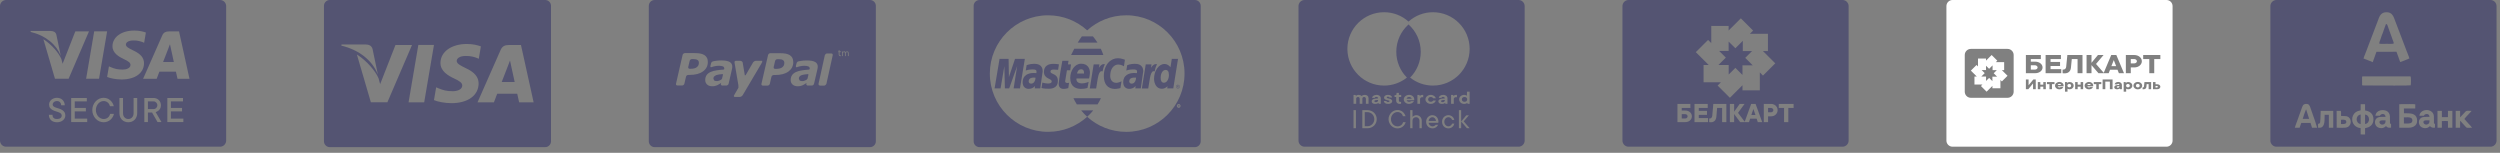 <svg width="409" height="25" viewBox="0 0 409 25" fill="none" xmlns="http://www.w3.org/2000/svg">
<rect x="0" y="0" width="409" height="25" fill="#808080" stroke="none"/>
<path fill-rule="evenodd" clip-rule="evenodd" d="M0 1C0 0.448 0.448 0 1 0H36C36.552 0 37 0.448 37 1V23C37 23.552 36.552 24 36 24H1C0.448 24 0 23.552 0 23V1ZM8.03 17.093C8.03 16.951 8.06 16.814 8.121 16.684C8.183 16.552 8.271 16.435 8.386 16.333C8.502 16.231 8.64 16.151 8.799 16.092C8.958 16.03 9.133 16 9.326 16C9.511 16 9.681 16.032 9.836 16.095C9.991 16.156 10.124 16.242 10.237 16.354C10.349 16.464 10.437 16.593 10.499 16.742C10.561 16.889 10.592 17.047 10.592 17.218H10.005C10.005 17.015 9.941 16.85 9.815 16.724C9.69 16.595 9.527 16.531 9.326 16.531C9.22 16.531 9.122 16.547 9.034 16.577C8.946 16.608 8.87 16.65 8.808 16.705C8.746 16.76 8.697 16.821 8.663 16.889C8.631 16.954 8.615 17.022 8.615 17.093C8.615 17.232 8.666 17.338 8.769 17.414C8.873 17.487 9.001 17.551 9.152 17.606C9.304 17.659 9.47 17.712 9.649 17.765C9.83 17.818 9.996 17.889 10.146 17.979C10.299 18.068 10.427 18.186 10.529 18.333C10.634 18.477 10.686 18.669 10.686 18.907C10.686 19.049 10.654 19.186 10.589 19.316C10.525 19.446 10.434 19.563 10.315 19.667C10.199 19.769 10.057 19.85 9.89 19.911C9.723 19.971 9.535 20 9.326 20C9.117 20 8.931 19.971 8.769 19.911C8.606 19.85 8.466 19.767 8.35 19.661C8.235 19.553 8.148 19.425 8.087 19.276C8.029 19.126 8 18.961 8 18.782H8.585C8.585 19.004 8.646 19.174 8.769 19.292C8.893 19.41 9.079 19.469 9.326 19.469C9.59 19.469 9.784 19.415 9.908 19.307C10.035 19.199 10.098 19.066 10.098 18.907C10.098 18.76 10.047 18.645 9.944 18.562C9.842 18.478 9.714 18.409 9.562 18.354C9.409 18.297 9.243 18.242 9.064 18.189C8.885 18.134 8.719 18.064 8.567 17.979C8.414 17.893 8.286 17.782 8.184 17.646C8.081 17.507 8.03 17.323 8.03 17.093ZM14.265 19.408V19.97H11.643V16.03H14.205V16.592H12.228V17.655H14.048V18.22H12.228V19.408H14.265ZM15.792 18.586C15.72 18.407 15.683 18.212 15.683 18C15.683 17.788 15.72 17.593 15.792 17.414C15.864 17.233 15.959 17.077 16.075 16.947C16.194 16.814 16.328 16.712 16.479 16.641C16.632 16.568 16.789 16.531 16.95 16.531C17.09 16.531 17.218 16.554 17.332 16.599C17.447 16.641 17.548 16.701 17.637 16.779C17.725 16.854 17.8 16.944 17.86 17.047C17.92 17.149 17.966 17.258 17.999 17.374H18.617C18.572 17.187 18.5 17.01 18.399 16.843C18.301 16.676 18.18 16.53 18.038 16.406C17.897 16.28 17.733 16.181 17.546 16.11C17.361 16.037 17.163 16 16.95 16C16.702 16 16.466 16.051 16.241 16.153C16.018 16.255 15.822 16.396 15.653 16.577C15.485 16.758 15.35 16.971 15.249 17.215C15.149 17.459 15.099 17.721 15.099 18C15.099 18.283 15.149 18.546 15.249 18.788C15.35 19.03 15.485 19.242 15.653 19.423C15.822 19.604 16.018 19.745 16.241 19.847C16.466 19.949 16.702 20 16.95 20C17.173 20 17.378 19.964 17.564 19.893C17.751 19.82 17.917 19.721 18.062 19.597C18.209 19.471 18.331 19.324 18.43 19.157C18.528 18.99 18.601 18.813 18.647 18.626H18.029C17.997 18.742 17.95 18.851 17.89 18.953C17.832 19.055 17.757 19.144 17.667 19.221C17.576 19.299 17.471 19.36 17.351 19.405C17.232 19.447 17.098 19.469 16.95 19.469C16.789 19.469 16.632 19.432 16.479 19.359C16.328 19.285 16.194 19.184 16.075 19.053C15.959 18.921 15.864 18.765 15.792 18.586ZM20.99 19.469C21.113 19.469 21.226 19.446 21.331 19.401C21.437 19.355 21.53 19.291 21.608 19.209C21.686 19.128 21.747 19.03 21.789 18.916C21.833 18.802 21.855 18.674 21.855 18.531V16.03H22.443V18.531C22.443 18.743 22.407 18.939 22.335 19.121C22.262 19.3 22.161 19.456 22.03 19.588C21.902 19.718 21.749 19.82 21.572 19.893C21.395 19.964 21.201 20 20.99 20C20.781 20 20.588 19.964 20.411 19.893C20.235 19.82 20.081 19.718 19.95 19.588C19.822 19.456 19.721 19.3 19.649 19.121C19.576 18.939 19.54 18.743 19.54 18.531V16.03H20.128V18.531C20.128 18.674 20.149 18.802 20.191 18.916C20.236 19.03 20.297 19.128 20.375 19.209C20.454 19.291 20.545 19.355 20.649 19.401C20.754 19.446 20.868 19.469 20.99 19.469ZM24.199 18.406H24.877L25.772 19.97H26.421L25.465 18.345C25.626 18.294 25.769 18.219 25.896 18.119C26.005 18.036 26.104 17.923 26.195 17.78C26.285 17.636 26.33 17.448 26.33 17.218C26.33 17.055 26.299 16.902 26.237 16.757C26.174 16.611 26.091 16.485 25.986 16.379C25.882 16.271 25.757 16.186 25.613 16.125C25.47 16.062 25.318 16.03 25.157 16.03H23.614V19.97H24.199V18.406ZM25.157 17.844H24.199V16.592H25.157C25.236 16.592 25.309 16.61 25.378 16.644C25.448 16.677 25.509 16.722 25.561 16.779C25.616 16.834 25.659 16.899 25.691 16.974C25.725 17.049 25.742 17.131 25.742 17.218C25.742 17.306 25.725 17.387 25.691 17.463C25.659 17.538 25.616 17.604 25.561 17.661C25.509 17.716 25.448 17.761 25.378 17.795C25.309 17.828 25.236 17.844 25.157 17.844ZM30 19.408V19.97H27.377V16.03H29.94V16.592H27.962V17.655H29.783V18.22H27.962V19.408H30ZM14.089 12.885L15.411 5.131H17.525L16.203 12.885H14.089ZM12.317 5.14L10.247 10.428L10.027 9.629C9.618 8.667 8.46 7.286 7.099 6.415L8.992 12.882L11.228 12.878L14.556 5.138L12.317 5.14ZM8.304 5.065C8.746 5.082 9.102 5.222 9.224 5.695L9.937 9.12C9.237 7.328 7.55 5.838 5 5.219L5.027 5.065H8.304ZM21.808 6.618C22.5 6.607 23.001 6.758 23.39 6.914L23.581 7.004L23.866 5.323C23.448 5.166 22.792 4.998 21.973 4.998C19.885 4.998 18.413 6.05 18.402 7.557C18.388 8.671 19.45 9.292 20.253 9.664C21.076 10.044 21.352 10.286 21.348 10.626C21.342 11.145 20.692 11.383 20.084 11.383C19.238 11.383 18.789 11.266 18.095 10.977L17.822 10.853L17.525 12.588C18.02 12.805 18.932 12.992 19.88 13.002C22.101 13.002 23.545 11.962 23.56 10.352C23.569 9.471 23.006 8.798 21.784 8.247C21.045 7.887 20.593 7.648 20.597 7.284C20.597 6.962 20.981 6.618 21.808 6.618ZM27.657 5.14H29.29L31 12.89H29.039C29.039 12.89 28.845 11.999 28.782 11.728C28.619 11.728 27.939 11.727 27.298 11.726C26.728 11.726 26.19 11.725 26.076 11.725C25.993 11.934 25.631 12.89 25.631 12.89H23.412L26.55 5.783C26.773 5.278 27.15 5.14 27.657 5.14ZM27.526 7.971C27.526 7.971 26.858 9.693 26.684 10.138H28.439L27.95 7.899L27.807 7.23C27.754 7.373 27.683 7.558 27.625 7.708C27.565 7.864 27.52 7.981 27.526 7.971Z" fill="#545472"/>
<path d="M89.189 0H53.956C53.428 0 53 0.428 53 0.956V23.116C53 23.644 53.428 24.072 53.956 24.072H89.189C89.717 24.072 90.145 23.644 90.145 23.116V0.956C90.145 0.428 89.717 0 89.189 0ZM55.876 7.274H59.84C60.375 7.295 60.806 7.465 60.954 8.037L61.817 12.183C60.97 10.014 58.928 8.21 55.843 7.462L55.876 7.274ZM60.673 16.732L58.383 8.908C60.029 9.962 61.431 11.633 61.925 12.797L62.192 13.763L64.697 7.364H67.406L63.379 16.73L60.673 16.732ZM69.397 16.738H66.841L68.439 7.355H70.998L69.397 16.738ZM73.847 16.879C72.701 16.867 71.597 16.64 70.998 16.378L71.358 14.278L71.688 14.427C72.527 14.778 73.071 14.92 74.095 14.92C74.83 14.92 75.617 14.632 75.624 14.004C75.629 13.593 75.295 13.299 74.299 12.839C73.328 12.39 72.043 11.638 72.059 10.29C72.073 8.467 73.854 7.194 76.381 7.194C77.372 7.194 78.165 7.398 78.672 7.588L78.327 9.622L78.096 9.514C77.625 9.324 77.019 9.142 76.182 9.155C75.181 9.155 74.717 9.572 74.717 9.962C74.711 10.401 75.259 10.69 76.153 11.126C77.628 11.795 78.31 12.607 78.301 13.675C78.281 15.621 76.536 16.879 73.847 16.879ZM84.929 16.742C84.929 16.742 84.695 15.664 84.618 15.336C84.246 15.336 81.636 15.332 81.343 15.332C81.243 15.585 80.805 16.742 80.805 16.742H78.12L81.917 8.143C82.186 7.532 82.644 7.364 83.256 7.364H85.232L87.302 16.741L84.929 16.742Z" fill="#545472"/>
<path d="M83.609 10.704L83.437 9.896C83.306 10.249 83.082 10.816 83.097 10.791C83.097 10.791 82.288 12.874 82.078 13.414H84.201C84.099 12.944 83.609 10.704 83.609 10.704Z" fill="#545472"/>
<path d="M114.116 9.814C113.966 9.715 113.741 9.665 113.447 9.665L113.195 9.666C113.03 9.665 112.861 9.798 112.829 9.958L112.596 10.958C112.56 11.12 112.663 11.252 112.831 11.252H113.019C113.436 11.252 113.76 11.167 113.992 10.996C114.224 10.827 114.343 10.585 114.338 10.273C114.339 10.066 114.265 9.912 114.116 9.814Z" fill="#545472"/>
<path d="M118.227 12.118C118.181 12.119 117.833 12.159 117.657 12.18C117.46 12.209 117.289 12.248 117.15 12.295L116.824 12.517C116.748 12.613 116.711 12.735 116.711 12.893L116.86 13.181C116.961 13.237 117.109 13.265 117.299 13.265C117.424 13.265 117.559 13.235 117.701 13.177L118.004 13.021L118.123 12.862C118.171 12.676 118.269 12.264 118.28 12.213L118.227 12.118Z" fill="#545472"/>
<path d="M142.333 0H107.101C106.572 0 106.145 0.428 106.145 0.956V23.116C106.145 23.644 106.572 24.072 107.101 24.072H142.333C142.862 24.072 143.29 23.644 143.29 23.116V0.956C143.29 0.428 142.862 0 142.333 0ZM115.013 11.678C114.489 12.063 113.761 12.255 112.819 12.256H112.599C112.43 12.256 112.265 12.389 112.23 12.548L111.966 13.691C111.928 13.854 111.763 13.985 111.596 13.985H110.827C110.66 13.985 110.555 13.85 110.595 13.691L111.676 8.98C111.716 8.819 111.88 8.689 112.047 8.686L113.654 8.686C114.001 8.689 114.302 8.71 114.562 8.757C114.819 8.806 115.042 8.888 115.232 9.003C115.413 9.118 115.56 9.271 115.652 9.457C115.755 9.642 115.8 9.874 115.8 10.15C115.8 10.782 115.54 11.292 115.013 11.678ZM119.789 11.076L119.76 11.274L119.198 13.702C119.165 13.848 119.02 13.973 118.867 13.99L118.857 13.994H118.746H118.155H118.141L118.139 13.992C117.992 13.978 117.901 13.854 117.933 13.704V13.702L117.934 13.698L117.963 13.574L117.959 13.569L117.669 13.761L117.353 13.937L116.981 14.065C116.867 14.092 116.706 14.109 116.498 14.109C116.17 14.109 115.895 14.019 115.687 13.833C115.48 13.643 115.374 13.4 115.374 13.103C115.374 12.787 115.447 12.52 115.593 12.298C115.745 12.077 115.962 11.904 116.256 11.775C116.529 11.651 116.857 11.559 117.232 11.507C117.614 11.452 117.93 11.412 118.367 11.384L118.478 11.316L118.492 11.207C118.492 11.04 118.414 10.925 118.26 10.857C118.103 10.792 117.868 10.759 117.56 10.759C117.351 10.756 117.088 10.799 116.838 10.855C116.577 10.915 116.506 10.953 116.378 10.992C116.319 11.012 116.176 11.022 116.229 10.774L116.323 10.387C116.323 10.387 116.369 10.095 116.662 10.031C116.804 9.999 116.826 9.993 117.057 9.958C117.369 9.91 117.678 9.885 117.988 9.885C118.615 9.885 119.074 9.967 119.364 10.131C119.655 10.294 119.804 10.549 119.802 10.892L119.789 11.076ZM121.026 15.86L120.229 15.861C120.063 15.861 120.008 15.73 120.11 15.568L120.792 14.379C120.792 14.379 120.846 14.311 120.797 13.923C120.692 13.222 120.169 10.242 120.169 10.242C120.131 10.081 120.233 9.948 120.399 9.948L121.089 9.947C121.3 9.947 121.47 10.086 121.508 10.249L121.851 12.316L121.979 12.317C122.086 12.127 123.188 10.236 123.188 10.236C123.293 10.077 123.506 9.942 123.672 9.942C123.672 9.942 124.413 9.944 124.595 9.942C124.869 9.938 124.574 10.381 124.574 10.381L121.507 15.568C121.408 15.73 121.19 15.86 121.026 15.86ZM128.995 11.698C128.469 12.081 127.737 12.275 126.795 12.275H126.576C126.41 12.273 126.244 12.408 126.206 12.567L125.946 13.712C125.908 13.871 125.739 14.003 125.576 14.001L124.805 14.003C124.641 14.004 124.533 13.871 124.572 13.711L125.655 8.997C125.694 8.838 125.856 8.707 126.023 8.705L127.633 8.704C127.978 8.705 128.282 8.729 128.537 8.775C128.797 8.822 129.02 8.903 129.207 9.02C129.391 9.138 129.535 9.288 129.631 9.475C129.729 9.659 129.777 9.892 129.779 10.168C129.779 10.799 129.515 11.308 128.995 11.698ZM133.768 11.08L133.74 11.279L133.177 13.705C133.145 13.852 133 13.976 132.848 13.994L132.838 13.998H132.727C132.568 13.998 132.233 13.998 132.136 13.998H132.122L132.121 13.994C131.972 13.981 131.88 13.857 131.916 13.706L131.915 13.704L131.918 13.702L131.944 13.578L131.939 13.572L131.651 13.766L131.333 13.942L130.962 14.067C130.847 14.097 130.685 14.11 130.48 14.113C130.151 14.113 129.878 14.019 129.669 13.835C129.462 13.646 129.354 13.402 129.354 13.104C129.354 12.79 129.427 12.522 129.575 12.301C129.725 12.08 129.946 11.908 130.236 11.778C130.511 11.653 130.841 11.562 131.214 11.51C131.594 11.454 131.91 11.414 132.351 11.387L132.461 11.318L132.473 11.209C132.473 11.043 132.397 10.927 132.24 10.86C132.084 10.794 131.848 10.761 131.542 10.761C131.331 10.759 131.068 10.801 130.819 10.857C130.559 10.918 130.489 10.955 130.362 10.993C130.297 11.013 130.159 11.024 130.211 10.777L130.305 10.39C130.305 10.39 130.349 10.096 130.643 10.033C130.786 10.002 130.809 9.995 131.039 9.962C131.35 9.912 131.661 9.887 131.971 9.887C132.595 9.887 133.053 9.97 133.346 10.134C133.639 10.297 133.786 10.551 133.786 10.893L133.768 11.08ZM136.234 9.036L135.203 13.706L135.167 13.762C135.106 13.893 134.975 14 134.834 14H134.118L134.105 13.983C133.969 13.962 133.88 13.852 133.913 13.709L133.911 13.706L133.942 13.571L134.906 9.19L134.941 9.037L134.979 8.977C135.042 8.848 135.169 8.744 135.311 8.744H135.999C136.167 8.744 136.268 8.874 136.232 9.035L136.234 9.036ZM137.601 8.531H137.343V8.874L137.345 8.966L137.363 9.028L137.403 9.067L137.482 9.08L137.547 9.07L137.595 9.056H137.601V9.168L137.524 9.184L137.451 9.19L137.276 9.127L137.216 8.93V8.531H137.129V8.425H137.216V8.211H137.343V8.425H137.601V8.531ZM138.847 8.688V9.173H138.723V8.746L138.715 8.654L138.698 8.582L138.655 8.539L138.571 8.524L138.467 8.551L138.36 8.619L138.362 8.655L138.363 8.695V9.174H138.238V8.747L138.233 8.654L138.215 8.582L138.173 8.54L138.088 8.525L137.985 8.55L137.88 8.615V9.174H137.757V8.425H137.88V8.509L138 8.433L138.124 8.405L138.254 8.436L138.334 8.525L138.472 8.433L138.607 8.405L138.789 8.479L138.848 8.688H138.847Z" fill="#545472"/>
<path d="M132.207 12.122C132.161 12.121 131.815 12.162 131.641 12.184C131.442 12.212 131.271 12.251 131.134 12.299C130.993 12.354 130.879 12.428 130.804 12.521C130.731 12.617 130.694 12.739 130.694 12.897L130.845 13.184C130.941 13.242 131.087 13.269 131.283 13.269C131.406 13.269 131.541 13.239 131.682 13.182L131.983 13.026L132.107 12.867C132.153 12.679 132.253 12.268 132.261 12.217L132.207 12.122Z" fill="#545472"/>
<path d="M128.092 9.831C127.94 9.732 127.719 9.683 127.424 9.682L127.174 9.683C127.008 9.682 126.839 9.816 126.805 9.976L126.572 10.975C126.535 11.136 126.642 11.27 126.809 11.268H127C127.416 11.268 127.739 11.183 127.972 11.016C128.202 10.844 128.319 10.605 128.318 10.29C128.314 10.085 128.242 9.93 128.092 9.831Z" fill="#545472"/>
<path d="M169.188 10.439C168.492 10.439 167.959 10.662 167.959 10.662L167.811 11.537C167.811 11.537 168.251 11.358 168.918 11.358C169.296 11.358 169.572 11.4 169.572 11.707C169.572 11.894 169.539 11.963 169.539 11.963C169.539 11.963 169.241 11.939 169.102 11.939C168.225 11.939 167.302 12.312 167.302 13.443C167.302 14.334 167.907 14.537 168.282 14.537C168.999 14.537 169.308 14.072 169.323 14.071L169.29 14.459H170.184L170.582 11.664C170.582 10.477 169.547 10.439 169.188 10.439ZM168.687 13.686C168.372 13.686 168.29 13.446 168.29 13.303C168.29 13.025 168.44 12.691 169.184 12.691C169.358 12.692 169.376 12.71 169.405 12.715C169.425 12.886 169.298 13.686 168.687 13.686Z" fill="#545472"/>
<path d="M172.416 11.377C172.558 11.377 173.109 11.422 173.109 11.422L173.237 10.526C173.237 10.526 172.881 10.447 172.301 10.447C171.55 10.447 170.788 10.746 170.788 11.772C170.788 12.934 172.059 12.816 172.059 13.307C172.059 13.633 171.704 13.66 171.43 13.66C170.956 13.66 170.53 13.498 170.528 13.505L170.393 14.393C170.417 14.4 170.68 14.517 171.532 14.517C171.76 14.517 173.067 14.576 173.067 13.227C173.067 11.966 171.857 12.215 171.857 11.708C171.857 11.455 172.054 11.377 172.416 11.377Z" fill="#545472"/>
<path d="M174.551 11.491H175.089L175.218 10.536H174.712L174.815 9.944H173.8C173.778 9.965 173.201 13.282 173.201 13.684C173.201 14.284 173.537 14.549 174.01 14.545C174.38 14.542 174.669 14.44 174.771 14.411L174.898 13.548C174.828 13.548 174.726 13.579 174.636 13.579C174.283 13.579 174.244 13.39 174.266 13.251L174.551 11.491Z" fill="#545472"/>
<path d="M178.804 5.95H176.993C176.75 6.279 176.521 6.629 176.314 6.971H179.545C179.321 6.615 179.073 6.274 178.804 5.95Z" fill="#545472"/>
<path d="M192.937 17.433C192.917 17.403 192.901 17.381 192.887 17.367C192.88 17.36 192.871 17.353 192.859 17.35C192.887 17.348 192.911 17.337 192.928 17.319C192.945 17.302 192.954 17.28 192.954 17.256C192.954 17.239 192.949 17.222 192.939 17.207C192.929 17.192 192.914 17.181 192.897 17.175C192.88 17.168 192.852 17.165 192.813 17.165H192.698V17.498H192.752V17.357H192.783C192.802 17.357 192.817 17.361 192.825 17.369C192.839 17.38 192.859 17.406 192.882 17.446L192.911 17.499H192.978L192.937 17.433ZM192.817 17.313H192.751V17.212H192.813C192.839 17.212 192.856 17.215 192.866 17.218C192.876 17.222 192.883 17.228 192.889 17.236C192.894 17.244 192.897 17.252 192.897 17.261C192.897 17.276 192.891 17.29 192.88 17.299C192.869 17.308 192.847 17.313 192.817 17.313Z" fill="#545472"/>
<path d="M180.094 7.973H175.749C175.471 8.498 175.287 8.896 175.235 8.994H180.506C180.387 8.643 180.25 8.303 180.094 7.973Z" fill="#545472"/>
<path d="M166.059 9.631L165.059 12.597L165.007 9.631H163.526L162.714 14.464H163.693L164.311 10.82L164.402 14.464H165.101L166.405 10.82L165.827 14.464H166.866L167.666 9.631H166.059Z" fill="#545472"/>
<path d="M185.641 10.439C184.944 10.439 184.412 10.662 184.412 10.662L184.264 11.537C184.264 11.537 184.704 11.358 185.37 11.358C185.748 11.358 186.025 11.4 186.025 11.707C186.025 11.894 185.99 11.963 185.99 11.963C185.99 11.963 185.693 11.939 185.553 11.939C184.676 11.939 183.755 12.312 183.755 13.443C183.755 14.334 184.36 14.537 184.734 14.537C185.45 14.537 185.759 14.072 185.776 14.071L185.742 14.459H186.635L187.034 11.664C187.036 10.477 186 10.439 185.641 10.439ZM185.142 13.686C184.826 13.686 184.744 13.446 184.744 13.303C184.744 13.025 184.895 12.691 185.639 12.691C185.812 12.692 185.83 12.71 185.86 12.715C185.879 12.886 185.752 13.686 185.142 13.686Z" fill="#545472"/>
<path d="M192.968 14.019C192.941 13.969 192.902 13.931 192.853 13.904C192.804 13.877 192.754 13.864 192.701 13.864C192.651 13.865 192.6 13.878 192.55 13.904C192.501 13.931 192.463 13.969 192.435 14.019C192.407 14.068 192.394 14.119 192.394 14.173C192.394 14.226 192.407 14.277 192.435 14.325C192.462 14.374 192.5 14.413 192.549 14.44C192.598 14.467 192.649 14.481 192.701 14.481C192.755 14.481 192.807 14.467 192.855 14.44C192.903 14.413 192.941 14.374 192.968 14.325C192.997 14.277 193.009 14.226 193.009 14.173C193.009 14.118 192.996 14.067 192.968 14.019ZM192.926 14.3C192.903 14.34 192.872 14.371 192.83 14.396C192.79 14.418 192.747 14.43 192.703 14.43C192.659 14.43 192.616 14.418 192.576 14.396C192.534 14.373 192.503 14.341 192.48 14.3C192.456 14.258 192.446 14.216 192.446 14.172C192.446 14.128 192.457 14.085 192.481 14.044C192.504 14.003 192.535 13.971 192.577 13.948C192.619 13.925 192.661 13.915 192.703 13.915C192.746 13.915 192.788 13.926 192.828 13.948C192.87 13.971 192.901 14.002 192.924 14.044C192.947 14.085 192.96 14.128 192.96 14.172C192.96 14.216 192.949 14.259 192.926 14.3Z" fill="#545472"/>
<path d="M192.807 14.278C192.787 14.247 192.77 14.225 192.758 14.212C192.75 14.205 192.741 14.199 192.729 14.195C192.758 14.193 192.781 14.182 192.798 14.164C192.815 14.147 192.824 14.125 192.824 14.101C192.824 14.085 192.819 14.067 192.809 14.052C192.798 14.038 192.784 14.027 192.768 14.02C192.751 14.013 192.722 14.01 192.683 14.01H192.567V14.342H192.621V14.201H192.652C192.671 14.201 192.687 14.205 192.696 14.213C192.71 14.224 192.728 14.249 192.753 14.291L192.781 14.343H192.848L192.807 14.278ZM192.688 14.156H192.623V14.055H192.683C192.71 14.055 192.727 14.057 192.737 14.06C192.746 14.065 192.754 14.069 192.759 14.078C192.765 14.086 192.768 14.094 192.768 14.105C192.768 14.12 192.762 14.132 192.752 14.141C192.739 14.152 192.719 14.156 192.688 14.156Z" fill="#545472"/>
<path d="M189.09 10.487C188.636 10.487 188.298 11.107 188.298 11.107L188.389 10.537H187.443L186.81 14.471H187.852C188.148 12.79 188.202 11.427 188.907 11.676C189.031 11.026 189.151 10.774 189.285 10.5C189.285 10.501 189.222 10.487 189.09 10.487Z" fill="#545472"/>
<path d="M191.708 9.636L191.489 10.994C191.489 10.994 191.107 10.466 190.509 10.466C189.578 10.466 188.803 11.588 188.803 12.876C188.803 13.707 189.217 14.522 190.062 14.522C190.67 14.522 191.007 14.098 191.007 14.098L190.963 14.46H191.95L192.726 9.634L191.708 9.636ZM190.421 13.536C190.055 13.536 189.884 13.229 189.884 12.748C189.884 11.961 190.237 11.442 190.684 11.442C191.048 11.443 191.235 11.693 191.235 12.284C191.235 12.82 190.97 13.536 190.421 13.536Z" fill="#545472"/>
<path d="M195.478 0H160.246C159.717 0 159.29 0.428 159.29 0.956V23.116C159.29 23.644 159.717 24.072 160.246 24.072H195.478C196.007 24.072 196.434 23.644 196.434 23.116V0.956C196.434 0.428 196.007 0 195.478 0ZM193.099 17.48C193.072 17.53 193.034 17.568 192.986 17.595C192.937 17.622 192.886 17.636 192.833 17.636C192.779 17.636 192.728 17.622 192.679 17.595C192.631 17.568 192.593 17.53 192.565 17.48C192.538 17.432 192.524 17.381 192.524 17.327C192.524 17.274 192.538 17.224 192.565 17.174C192.592 17.124 192.632 17.086 192.68 17.059C192.73 17.034 192.78 17.02 192.832 17.02C192.884 17.02 192.934 17.034 192.983 17.059C193.032 17.086 193.071 17.124 193.098 17.174C193.126 17.224 193.139 17.275 193.139 17.327C193.139 17.38 193.127 17.433 193.099 17.48ZM193.789 12.037C193.79 17.301 189.524 21.571 184.259 21.572C181.797 21.573 179.551 20.639 177.86 19.106C176.168 20.637 173.928 21.569 171.469 21.569C166.207 21.569 161.937 17.299 161.937 12.037C161.937 6.795 166.174 2.537 171.408 2.503C171.429 2.503 171.449 2.503 171.469 2.503C173.928 2.503 176.169 3.436 177.861 4.966C179.551 3.435 181.794 2.502 184.254 2.501C189.52 2.499 193.789 6.767 193.79 12.032C193.789 12.033 193.789 12.034 193.789 12.037Z" fill="#545472"/>
<path d="M176.884 18.064C177.186 18.434 177.505 18.786 177.859 19.106C177.867 19.099 177.875 19.092 177.883 19.086C177.883 19.086 177.882 19.086 177.882 19.085H177.884C178.232 18.769 178.556 18.428 178.852 18.064H176.884Z" fill="#545472"/>
<path d="M178.182 12.832C178.182 12.832 178.316 12.174 178.316 11.906C178.316 11.237 177.983 10.422 176.869 10.422C175.848 10.422 175.092 11.522 175.092 12.765C175.092 14.2 176.039 14.54 176.846 14.54C177.59 14.54 177.918 14.373 177.918 14.373L178.097 13.395C178.097 13.395 177.53 13.644 177.019 13.644C175.929 13.644 176.12 12.832 176.12 12.832H178.182ZM176.872 11.333C177.445 11.333 177.339 11.977 177.339 12.028H176.212C176.212 11.961 176.319 11.333 176.872 11.333Z" fill="#545472"/>
<path d="M182.942 10.557C183.459 10.557 183.874 10.847 183.874 10.847L184.039 9.772C184.039 9.772 183.425 9.523 182.896 9.523C181.725 9.523 180.585 10.54 180.585 12.449C180.585 13.715 181.2 14.551 182.412 14.551C182.754 14.551 183.299 14.412 183.299 14.412L183.481 13.305C183.481 13.305 182.984 13.554 182.642 13.554C181.921 13.553 181.632 13.004 181.632 12.414C181.632 11.215 182.252 10.557 182.942 10.557Z" fill="#545472"/>
<path d="M175.611 16.061C175.776 16.416 175.968 16.753 176.174 17.082H179.557C179.762 16.755 179.947 16.414 180.112 16.061H175.611Z" fill="#545472"/>
<path d="M180.567 10.488C180.112 10.488 179.776 11.108 179.776 11.108L179.867 10.538H178.922L178.289 14.472H179.33C179.626 12.792 179.681 11.428 180.385 11.677C180.509 11.027 180.628 10.775 180.763 10.5C180.763 10.5 180.7 10.487 180.567 10.488Z" fill="#545472"/>
<path fill-rule="evenodd" clip-rule="evenodd" d="M212.434 1C212.434 0.448 212.882 0 213.434 0H248.434C248.987 0 249.434 0.448 249.434 1V23C249.434 23.552 248.987 24 248.434 24H213.434C212.882 24 212.434 23.552 212.434 23V1ZM239.538 17C239.428 17 239.324 16.982 239.225 16.947C239.125 16.909 239.038 16.857 238.961 16.792C238.888 16.725 238.828 16.646 238.782 16.556C238.739 16.466 238.717 16.367 238.717 16.26C238.717 16.153 238.739 16.054 238.782 15.964C238.828 15.873 238.888 15.796 238.961 15.731C239.038 15.664 239.125 15.612 239.225 15.576C239.324 15.539 239.428 15.52 239.538 15.52C239.609 15.52 239.672 15.528 239.728 15.545C239.784 15.56 239.833 15.575 239.873 15.592C239.919 15.613 239.96 15.636 239.995 15.661V15H240.434V16.984H240.11L240.034 16.843C239.993 16.872 239.948 16.898 239.9 16.921C239.857 16.942 239.805 16.961 239.744 16.978C239.683 16.993 239.614 17 239.538 17ZM240.034 16.26C240.034 16.14 239.992 16.045 239.908 15.973C239.824 15.902 239.719 15.866 239.595 15.866C239.47 15.866 239.366 15.902 239.282 15.973C239.198 16.045 239.156 16.14 239.156 16.26C239.156 16.38 239.198 16.475 239.282 16.547C239.366 16.618 239.47 16.654 239.595 16.654C239.719 16.654 239.824 16.618 239.908 16.547C239.992 16.475 240.034 16.38 240.034 16.26ZM228.472 15.189H228.854V15.535H229.235V15.866H228.854V16.465C228.854 16.528 228.876 16.578 228.919 16.616C228.965 16.651 229.026 16.669 229.102 16.669H229.152C229.164 16.667 229.176 16.665 229.186 16.663C229.196 16.661 229.206 16.658 229.216 16.654V16.968C229.199 16.975 229.178 16.98 229.155 16.984C229.112 16.995 229.063 17 229.007 17C228.92 17 228.84 16.988 228.766 16.965C228.695 16.94 228.633 16.904 228.579 16.858C228.528 16.812 228.488 16.758 228.457 16.695C228.429 16.631 228.415 16.56 228.415 16.48V15.866H228.148V15.567H228.262C228.402 15.567 228.472 15.509 228.472 15.394V15.189ZM222.255 15.52C222.344 15.52 222.42 15.53 222.484 15.551C222.547 15.57 222.599 15.591 222.64 15.614C222.686 15.642 222.723 15.673 222.751 15.709C222.791 15.673 222.838 15.642 222.892 15.614C222.938 15.591 222.992 15.57 223.056 15.551C223.12 15.53 223.189 15.52 223.266 15.52C223.457 15.52 223.609 15.57 223.724 15.671C223.838 15.772 223.895 15.921 223.895 16.118V16.984H223.457V16.15C223.457 16.061 223.427 15.992 223.369 15.942C223.313 15.891 223.247 15.866 223.17 15.866C223.094 15.866 223.027 15.891 222.968 15.942C222.912 15.992 222.884 16.061 222.884 16.15V16.984H222.445V16.15C222.445 16.061 222.416 15.992 222.358 15.942C222.302 15.891 222.236 15.866 222.159 15.866C222.083 15.866 222.016 15.891 221.957 15.942C221.901 15.992 221.873 16.061 221.873 16.15V16.984H221.434V15.535H221.759L221.835 15.677C221.871 15.648 221.91 15.621 221.953 15.598C221.989 15.579 222.032 15.562 222.083 15.545C222.134 15.528 222.191 15.52 222.255 15.52ZM225.212 15.52C225.311 15.52 225.403 15.534 225.486 15.564C225.57 15.591 225.643 15.63 225.704 15.68C225.765 15.731 225.812 15.791 225.845 15.86C225.881 15.929 225.899 16.005 225.899 16.087V16.984H225.574L225.498 16.843C225.457 16.872 225.413 16.898 225.364 16.921C225.321 16.942 225.269 16.961 225.208 16.978C225.147 16.993 225.078 17 225.002 17C224.811 17 224.665 16.962 224.563 16.887C224.461 16.809 224.41 16.71 224.41 16.591C224.41 16.519 224.427 16.454 224.46 16.395C224.496 16.334 224.554 16.283 224.636 16.241C224.717 16.197 224.824 16.163 224.956 16.14C225.091 16.115 225.259 16.102 225.46 16.102C225.46 16.023 225.433 15.961 225.38 15.916C225.329 15.872 225.26 15.85 225.174 15.85C225.115 15.85 225.068 15.859 225.032 15.876C224.999 15.892 224.973 15.91 224.952 15.929C224.929 15.952 224.914 15.979 224.907 16.008H224.468C224.478 15.941 224.501 15.878 224.536 15.819C224.575 15.76 224.625 15.709 224.689 15.665C224.753 15.62 224.828 15.586 224.914 15.561C225.003 15.533 225.102 15.52 225.212 15.52ZM225.078 16.716C225.193 16.716 225.284 16.689 225.353 16.635C225.424 16.578 225.46 16.506 225.46 16.417V16.354C225.33 16.354 225.226 16.36 225.147 16.37C225.068 16.378 225.006 16.392 224.96 16.411C224.917 16.428 224.887 16.449 224.872 16.474C224.857 16.499 224.849 16.528 224.849 16.559C224.849 16.599 224.871 16.636 224.914 16.669C224.957 16.701 225.012 16.716 225.078 16.716ZM226.897 16.65C226.851 16.617 226.823 16.576 226.813 16.528H226.393C226.411 16.67 226.478 16.785 226.595 16.871C226.715 16.957 226.889 17 227.118 17C227.217 17 227.306 16.988 227.385 16.965C227.467 16.94 227.535 16.908 227.591 16.868C227.647 16.828 227.69 16.782 227.721 16.729C227.751 16.674 227.767 16.618 227.767 16.559C227.767 16.473 227.744 16.404 227.698 16.351C227.655 16.297 227.6 16.253 227.534 16.219C227.468 16.185 227.395 16.16 227.317 16.143C227.24 16.124 227.169 16.108 227.103 16.093C227.037 16.076 226.981 16.058 226.935 16.039C226.892 16.02 226.87 15.994 226.87 15.961C226.87 15.921 226.888 15.887 226.923 15.86C226.962 15.832 227.014 15.819 227.08 15.819C227.146 15.819 227.201 15.835 227.244 15.866C227.29 15.898 227.318 15.929 227.328 15.961H227.748C227.727 15.835 227.66 15.73 227.545 15.646C227.434 15.562 227.272 15.52 227.061 15.52C226.964 15.52 226.878 15.532 226.801 15.557C226.725 15.581 226.659 15.612 226.603 15.652C226.547 15.692 226.504 15.739 226.473 15.794C226.445 15.846 226.431 15.902 226.431 15.961C226.431 16.045 226.453 16.113 226.496 16.165C226.542 16.216 226.598 16.258 226.664 16.291C226.73 16.323 226.801 16.347 226.878 16.364C226.957 16.381 227.029 16.397 227.095 16.414C227.161 16.429 227.216 16.446 227.259 16.465C227.305 16.483 227.328 16.51 227.328 16.543C227.328 16.583 227.305 16.62 227.259 16.654C227.216 16.685 227.156 16.701 227.08 16.701C227.004 16.701 226.943 16.684 226.897 16.65ZM231.208 16.707C231.256 16.652 231.292 16.598 231.315 16.543H230.857C230.837 16.564 230.811 16.583 230.781 16.6C230.753 16.615 230.718 16.627 230.678 16.638C230.639 16.648 230.591 16.654 230.533 16.654C230.418 16.654 230.328 16.629 230.262 16.581C230.196 16.533 230.152 16.473 230.132 16.402H231.353L231.358 16.374L231.361 16.354L231.368 16.31C231.371 16.293 231.372 16.277 231.372 16.26C231.372 16.151 231.349 16.051 231.303 15.961C231.26 15.868 231.2 15.79 231.124 15.724C231.048 15.659 230.959 15.609 230.857 15.573C230.755 15.537 230.647 15.52 230.533 15.52C230.413 15.52 230.3 15.54 230.193 15.579C230.089 15.617 229.996 15.67 229.915 15.737C229.836 15.804 229.772 15.883 229.724 15.973C229.678 16.061 229.655 16.157 229.655 16.26C229.655 16.363 229.678 16.459 229.724 16.55C229.772 16.638 229.836 16.715 229.915 16.783C229.996 16.85 230.089 16.903 230.193 16.943C230.3 16.981 230.413 17 230.533 17C230.632 17 230.723 16.986 230.807 16.959C230.894 16.932 230.97 16.897 231.036 16.855C231.105 16.811 231.162 16.762 231.208 16.707ZM230.25 15.948C230.324 15.893 230.418 15.866 230.533 15.866C230.647 15.866 230.74 15.893 230.811 15.948C230.885 16.003 230.932 16.07 230.952 16.15H230.113C230.133 16.07 230.179 16.003 230.25 15.948ZM232.707 15.52C232.727 15.52 232.745 15.521 232.76 15.523C232.775 15.525 232.789 15.527 232.802 15.529L232.84 15.535V15.913L232.819 15.91L232.798 15.907C232.786 15.905 232.769 15.903 232.749 15.901C232.731 15.899 232.71 15.898 232.688 15.898C232.581 15.898 232.493 15.927 232.424 15.986C232.358 16.043 232.325 16.118 232.325 16.213V16.984H231.886V15.535H232.211L232.287 15.693C232.317 15.661 232.354 15.633 232.398 15.608C232.433 15.585 232.476 15.565 232.527 15.548C232.581 15.529 232.641 15.52 232.707 15.52ZM234.799 16.657C234.847 16.59 234.882 16.52 234.902 16.449H234.463C234.443 16.489 234.415 16.523 234.379 16.553C234.349 16.578 234.309 16.601 234.261 16.622C234.213 16.643 234.153 16.654 234.082 16.654C233.957 16.654 233.853 16.618 233.769 16.547C233.685 16.475 233.643 16.38 233.643 16.26C233.643 16.14 233.685 16.045 233.769 15.973C233.853 15.902 233.957 15.866 234.082 15.866C234.153 15.866 234.213 15.878 234.261 15.901C234.309 15.922 234.349 15.945 234.379 15.97C234.415 15.999 234.443 16.033 234.463 16.071H234.902C234.882 15.999 234.847 15.931 234.799 15.866C234.751 15.799 234.691 15.74 234.62 15.69C234.548 15.637 234.467 15.596 234.375 15.567C234.284 15.535 234.186 15.52 234.082 15.52C233.962 15.52 233.849 15.54 233.742 15.579C233.638 15.617 233.545 15.67 233.463 15.737C233.385 15.804 233.321 15.883 233.273 15.973C233.227 16.061 233.204 16.157 233.204 16.26C233.204 16.363 233.227 16.459 233.273 16.55C233.321 16.638 233.385 16.715 233.463 16.783C233.545 16.85 233.638 16.903 233.742 16.943C233.849 16.981 233.962 17 234.082 17C234.186 17 234.284 16.985 234.375 16.956C234.467 16.924 234.548 16.884 234.62 16.833C234.691 16.781 234.751 16.722 234.799 16.657ZM236.123 15.52C236.222 15.52 236.314 15.534 236.398 15.564C236.482 15.591 236.554 15.63 236.615 15.68C236.676 15.731 236.723 15.791 236.756 15.86C236.792 15.929 236.81 16.005 236.81 16.087V16.984H236.485L236.409 16.843C236.368 16.872 236.324 16.898 236.276 16.921C236.232 16.942 236.18 16.961 236.119 16.978C236.058 16.993 235.989 17 235.913 17C235.722 17 235.576 16.962 235.474 16.887C235.372 16.809 235.322 16.71 235.322 16.591C235.322 16.519 235.338 16.454 235.371 16.395C235.407 16.334 235.465 16.283 235.547 16.241C235.628 16.197 235.735 16.163 235.867 16.14C236.002 16.115 236.17 16.102 236.371 16.102C236.371 16.023 236.344 15.961 236.291 15.916C236.24 15.872 236.171 15.85 236.085 15.85C236.026 15.85 235.979 15.859 235.944 15.876C235.91 15.892 235.884 15.91 235.863 15.929C235.841 15.952 235.825 15.979 235.818 16.008H235.379C235.389 15.941 235.412 15.878 235.448 15.819C235.486 15.76 235.537 15.709 235.6 15.665C235.664 15.62 235.739 15.586 235.825 15.561C235.914 15.533 236.013 15.52 236.123 15.52ZM235.989 16.716C236.104 16.716 236.195 16.689 236.264 16.635C236.335 16.578 236.371 16.506 236.371 16.417V16.354C236.241 16.354 236.137 16.36 236.058 16.37C235.979 16.378 235.917 16.392 235.871 16.411C235.828 16.428 235.799 16.449 235.783 16.474C235.768 16.499 235.76 16.528 235.76 16.559C235.76 16.599 235.782 16.636 235.825 16.669C235.869 16.701 235.923 16.716 235.989 16.716ZM238.273 15.523C238.258 15.521 238.24 15.52 238.22 15.52C238.154 15.52 238.094 15.529 238.041 15.548C237.99 15.565 237.947 15.585 237.911 15.608C237.868 15.633 237.831 15.661 237.8 15.693L237.724 15.535H237.4V16.984H237.838V16.213C237.838 16.118 237.872 16.043 237.938 15.986C238.006 15.927 238.094 15.898 238.201 15.898C238.224 15.898 238.244 15.899 238.262 15.901C238.282 15.903 238.299 15.905 238.312 15.907C238.327 15.909 238.341 15.911 238.354 15.913V15.535L238.315 15.529C238.303 15.527 238.289 15.525 238.273 15.523ZM228.232 18.415C228.361 18.357 228.494 18.328 228.629 18.328C228.749 18.328 228.857 18.346 228.954 18.382C229.051 18.418 229.137 18.466 229.213 18.527C229.291 18.588 229.355 18.66 229.405 18.744C229.456 18.827 229.495 18.915 229.521 19.008H229.945C229.901 18.867 229.84 18.736 229.761 18.614C229.682 18.492 229.586 18.385 229.473 18.293C229.359 18.2 229.233 18.128 229.092 18.078C228.952 18.026 228.797 18 228.629 18C228.437 18 228.252 18.038 228.074 18.114C227.898 18.191 227.743 18.297 227.609 18.433C227.475 18.569 227.368 18.728 227.287 18.912C227.206 19.095 227.166 19.291 227.166 19.5C227.166 19.712 227.206 19.909 227.287 20.091C227.368 20.273 227.475 20.431 227.609 20.567C227.743 20.703 227.898 20.809 228.074 20.886C228.252 20.962 228.437 21 228.629 21C228.801 21 228.959 20.975 229.104 20.924C229.251 20.872 229.381 20.801 229.494 20.709C229.609 20.616 229.706 20.508 229.785 20.386C229.864 20.264 229.926 20.133 229.969 19.992H229.548C229.52 20.085 229.481 20.174 229.429 20.258C229.379 20.34 229.315 20.412 229.238 20.473C229.16 20.534 229.07 20.583 228.966 20.62C228.864 20.655 228.752 20.672 228.629 20.672C228.494 20.672 228.361 20.643 228.232 20.585C228.103 20.527 227.988 20.447 227.888 20.343C227.789 20.237 227.71 20.113 227.65 19.97C227.592 19.826 227.563 19.669 227.563 19.5C227.563 19.331 227.592 19.174 227.65 19.03C227.71 18.887 227.789 18.763 227.888 18.66C227.988 18.554 228.103 18.473 228.232 18.415ZM221.832 20.977H221.434V18.023H221.832V20.977ZM223.742 20.65C223.884 20.65 224.022 20.621 224.154 20.563C224.287 20.505 224.403 20.424 224.503 20.322C224.605 20.218 224.686 20.097 224.745 19.958C224.805 19.818 224.835 19.665 224.835 19.5C224.835 19.338 224.805 19.187 224.745 19.047C224.686 18.905 224.605 18.782 224.503 18.68C224.403 18.576 224.287 18.495 224.154 18.437C224.022 18.379 223.884 18.35 223.742 18.35H223.272V20.65H223.742ZM225.232 19.5C225.232 19.712 225.193 19.908 225.114 20.089C225.036 20.269 224.93 20.424 224.794 20.556C224.658 20.687 224.5 20.79 224.319 20.865C224.14 20.94 223.947 20.977 223.742 20.977H222.875V18.023H223.742C223.947 18.023 224.14 18.06 224.319 18.135C224.5 18.21 224.658 18.313 224.794 18.444C224.93 18.576 225.036 18.732 225.114 18.914C225.193 19.095 225.232 19.291 225.232 19.5ZM231.73 18.843C231.849 18.843 231.961 18.866 232.064 18.912C232.169 18.957 232.261 19.02 232.34 19.099C232.419 19.179 232.482 19.275 232.529 19.388C232.576 19.499 232.6 19.623 232.6 19.759V20.977H232.226V19.759C232.226 19.672 232.211 19.592 232.18 19.521C232.151 19.447 232.112 19.385 232.062 19.333C232.013 19.281 231.956 19.241 231.889 19.214C231.823 19.186 231.754 19.172 231.681 19.172C231.505 19.172 231.361 19.226 231.25 19.333C231.14 19.438 231.085 19.58 231.085 19.759V20.977H230.712V18.023H231.085V19.124C231.132 19.071 231.187 19.024 231.25 18.985C231.306 18.95 231.373 18.918 231.451 18.889C231.53 18.858 231.623 18.843 231.73 18.843ZM235.138 20.636C235.194 20.563 235.241 20.489 235.278 20.414H234.881C234.861 20.44 234.836 20.468 234.806 20.498C234.777 20.527 234.739 20.554 234.694 20.579C234.649 20.603 234.599 20.625 234.544 20.645C234.491 20.663 234.429 20.672 234.36 20.672C234.281 20.672 234.202 20.657 234.125 20.624C234.049 20.591 233.982 20.547 233.924 20.494C233.867 20.441 233.819 20.378 233.781 20.306C233.743 20.234 233.722 20.161 233.715 20.086H235.302C235.306 20.07 235.309 20.052 235.312 20.034C235.315 20.018 235.319 20 235.322 19.979C235.325 19.956 235.327 19.929 235.327 19.898C235.327 19.74 235.3 19.595 235.247 19.466C235.195 19.336 235.124 19.225 235.033 19.134C234.945 19.041 234.84 18.969 234.718 18.918C234.599 18.868 234.471 18.843 234.335 18.843C234.2 18.843 234.07 18.869 233.945 18.923C233.821 18.976 233.712 19.051 233.618 19.147C233.526 19.242 233.453 19.355 233.398 19.486C233.344 19.618 233.318 19.763 233.318 19.921C233.318 20.082 233.344 20.227 233.398 20.359C233.453 20.49 233.527 20.604 233.621 20.7C233.716 20.795 233.827 20.869 233.955 20.922C234.083 20.974 234.218 21 234.36 21C234.478 21 234.584 20.984 234.68 20.952C234.777 20.918 234.863 20.876 234.939 20.824C235.015 20.77 235.081 20.708 235.138 20.636ZM234.117 19.218C234.187 19.188 234.26 19.172 234.335 19.172C234.484 19.172 234.613 19.227 234.723 19.337C234.835 19.446 234.903 19.594 234.929 19.782H233.715C233.728 19.693 233.753 19.611 233.79 19.537C233.829 19.462 233.876 19.398 233.931 19.344C233.987 19.291 234.05 19.249 234.117 19.218ZM236.963 19.172C236.878 19.172 236.794 19.191 236.711 19.227C236.63 19.263 236.559 19.313 236.496 19.379C236.433 19.444 236.382 19.523 236.345 19.614C236.31 19.706 236.292 19.808 236.292 19.921C236.292 20.034 236.31 20.137 236.345 20.23C236.382 20.322 236.433 20.401 236.496 20.466C236.559 20.532 236.63 20.583 236.711 20.62C236.794 20.655 236.878 20.672 236.963 20.672C237.036 20.672 237.105 20.66 237.169 20.636C237.234 20.61 237.291 20.577 237.341 20.537C237.393 20.496 237.437 20.449 237.472 20.395C237.509 20.342 237.538 20.285 237.559 20.226H237.93C237.904 20.333 237.863 20.434 237.807 20.528C237.75 20.621 237.68 20.703 237.596 20.773C237.512 20.843 237.416 20.899 237.307 20.941C237.201 20.98 237.086 21 236.963 21C236.821 21 236.686 20.974 236.559 20.922C236.431 20.869 236.319 20.795 236.224 20.7C236.13 20.604 236.056 20.49 236.001 20.359C235.948 20.227 235.921 20.082 235.921 19.921C235.921 19.763 235.948 19.618 236.001 19.486C236.056 19.355 236.13 19.242 236.224 19.147C236.319 19.051 236.431 18.976 236.559 18.923C236.686 18.869 236.821 18.843 236.963 18.843C237.086 18.843 237.201 18.863 237.307 18.905C237.416 18.944 237.512 19 237.596 19.072C237.68 19.142 237.75 19.224 237.807 19.317C237.863 19.41 237.904 19.51 237.93 19.617H237.559C237.54 19.557 237.512 19.502 237.475 19.45C237.437 19.396 237.393 19.349 237.341 19.308C237.291 19.266 237.234 19.234 237.169 19.209C237.105 19.185 237.036 19.172 236.963 19.172ZM238.673 20.977H239.046V19.876L239.988 20.977H240.434L239.467 19.85L240.311 18.866H239.889L239.046 19.876V18.023H238.673V20.977ZM230.171 12.694C229.146 13.512 227.847 14 226.434 14C223.121 14 220.434 11.314 220.434 8C220.434 4.686 223.121 2 226.434 2C227.971 2 229.373 2.578 230.434 3.528C231.496 2.578 232.898 2 234.434 2C237.748 2 240.434 4.686 240.434 8C240.434 11.314 237.748 14 234.434 14C233.021 14 231.722 13.512 230.697 12.694C231.771 11.61 232.434 10.119 232.434 8.472C232.434 6.695 231.662 5.099 230.434 4C229.207 5.099 228.434 6.695 228.434 8.472C228.434 10.119 229.097 11.61 230.171 12.694Z" fill="#545472"/>
<path fill-rule="evenodd" clip-rule="evenodd" d="M266.434 0C265.882 0 265.434 0.448 265.434 1V23C265.434 23.552 265.882 24 266.434 24H301.434C301.987 24 302.434 23.552 302.434 23V1C302.434 0.448 301.987 0 301.434 0H266.434ZM284.799 3L282.802 4.991V4.243H279.961V7.048L279.443 6.531L277.434 8.532L279.539 10.629H278.705V13.459H281.543L281.002 13.998L283.011 16L285.067 13.951V14.781H287.907V11.847L288.426 12.364L290.434 10.362L288.423 8.358H289.233V5.528H286.279L286.808 5.002L284.799 3ZM285.521 9.469L286.744 10.688H285.067V12.26L283.907 11.104L282.813 12.194V10.629H281.139L282.347 9.426L281.254 8.336H282.802V6.799L283.903 7.896L285.125 6.678V8.358H286.636L285.521 9.469ZM275.732 18.087C275.889 18.087 276.031 18.112 276.159 18.162C276.291 18.213 276.403 18.28 276.496 18.365C276.589 18.45 276.661 18.551 276.712 18.668C276.763 18.781 276.789 18.902 276.789 19.032C276.789 19.161 276.763 19.284 276.712 19.4C276.661 19.513 276.589 19.613 276.496 19.698C276.403 19.783 276.291 19.85 276.159 19.901C276.031 19.951 275.889 19.976 275.732 19.976H274.434V17H276.549V17.662H275.131V18.087H275.732ZM275.708 19.386C275.817 19.386 275.908 19.351 275.982 19.282C276.055 19.209 276.092 19.126 276.092 19.032C276.092 18.937 276.055 18.855 275.982 18.786C275.908 18.713 275.817 18.677 275.708 18.677H275.131V19.386H275.708ZM277.222 17H279.384V17.662H277.918V18.134H279.264V18.795H277.918V19.315H279.432V19.976H277.222V17ZM282.433 19.976V17H280.295L280.127 18.937C280.114 19.079 280.069 19.189 279.992 19.268C279.919 19.346 279.827 19.386 279.718 19.386H279.622V19.976C279.648 19.983 279.677 19.988 279.709 19.991C279.734 19.994 279.765 19.995 279.8 19.995C279.835 19.998 279.872 20 279.911 20C280.164 20 280.369 19.921 280.526 19.764C280.683 19.603 280.774 19.375 280.8 19.079L280.92 17.662H281.737V19.976H282.433ZM283.704 19.976H283.008V17H283.704V18.276L284.617 17H285.41L284.344 18.465L285.435 19.914L286.494 17H287.214L288.295 19.976H287.575L287.382 19.41H286.325L286.133 19.976H285.482H285.412H284.689L283.704 18.654V19.976ZM286.854 17.827L287.19 18.819H286.518L286.854 17.827ZM289.736 17C289.893 17 290.037 17.027 290.169 17.08C290.3 17.131 290.414 17.203 290.51 17.298C290.606 17.389 290.681 17.496 290.736 17.619C290.79 17.742 290.817 17.874 290.817 18.016C290.817 18.157 290.79 18.29 290.736 18.413C290.681 18.535 290.606 18.644 290.51 18.739C290.414 18.83 290.3 18.902 290.169 18.956C290.037 19.006 289.893 19.032 289.736 19.032H289.256V19.976H288.559V17H289.736ZM289.736 18.37C289.845 18.37 289.937 18.335 290.01 18.266C290.084 18.194 290.121 18.11 290.121 18.016C290.121 17.921 290.084 17.839 290.01 17.77C289.937 17.698 289.845 17.662 289.736 17.662H289.256V18.37H289.736ZM291.873 19.976H292.569V17.662H293.434V17H291.008V17.662H291.873V19.976Z" fill="#545472"/>
<path fill-rule="evenodd" clip-rule="evenodd" d="M319.434 0C318.882 0 318.434 0.448 318.434 1V23C318.434 23.552 318.882 24 319.434 24H354.434C354.987 24 355.434 23.552 355.434 23V1C355.434 0.448 354.987 0 354.434 0H319.434ZM321.434 9C321.434 8.448 321.882 8 322.434 8H328.434C328.987 8 329.434 8.448 329.434 9V15C329.434 15.552 328.987 16 328.434 16H322.434C321.882 16 321.434 15.552 321.434 15V9ZM332.937 10.087C333.118 10.087 333.283 10.112 333.432 10.162C333.584 10.213 333.714 10.28 333.821 10.365C333.929 10.45 334.012 10.551 334.072 10.668C334.131 10.781 334.161 10.902 334.161 11.031C334.161 11.161 334.131 11.284 334.072 11.4C334.012 11.513 333.929 11.613 333.821 11.698C333.714 11.783 333.584 11.85 333.432 11.901C333.283 11.951 333.118 11.976 332.937 11.976H331.434V9H333.882V9.661H332.241V10.087H332.937ZM332.909 11.386C333.035 11.386 333.141 11.351 333.226 11.282C333.311 11.209 333.354 11.126 333.354 11.031C333.354 10.937 333.311 10.855 333.226 10.786C333.141 10.713 333.035 10.677 332.909 10.677H332.241V11.386H332.909ZM334.662 9H337.166V9.661H335.469V10.134H337.026V10.795H335.469V11.315H337.221V11.976H334.662V9ZM340.696 11.976V9H338.22L338.026 10.937C338.011 11.079 337.959 11.189 337.87 11.268C337.784 11.347 337.679 11.386 337.553 11.386H337.441V11.976C337.471 11.983 337.504 11.987 337.542 11.991C337.571 11.994 337.606 11.995 337.647 11.995C337.688 11.998 337.731 12 337.775 12C338.068 12 338.306 11.921 338.487 11.764C338.669 11.603 338.775 11.375 338.805 11.079L338.944 9.661H339.89V11.976H340.696ZM342.168 11.976H341.361V9H342.168V10.276L343.225 9H344.143L342.908 10.465L344.172 11.914L345.398 9H346.232L347.484 11.976H346.65L346.427 11.409H345.203L344.98 11.976H344.227H344.146H343.309L342.168 10.653V11.976ZM345.815 9.827L346.204 10.819H345.425L345.815 9.827ZM349.152 9C349.334 9 349.501 9.027 349.653 9.08C349.805 9.131 349.937 9.203 350.048 9.298C350.159 9.389 350.247 9.496 350.31 9.619C350.373 9.742 350.404 9.874 350.404 10.016C350.404 10.158 350.373 10.29 350.31 10.413C350.247 10.535 350.159 10.644 350.048 10.739C349.937 10.83 349.805 10.902 349.653 10.956C349.501 11.006 349.334 11.031 349.152 11.031H348.596V11.976H347.789V9H349.152ZM349.152 10.37C349.279 10.37 349.384 10.335 349.47 10.266C349.555 10.194 349.598 10.11 349.598 10.016C349.598 9.921 349.555 9.839 349.47 9.77C349.384 9.698 349.279 9.661 349.152 9.661H348.596V10.37H349.152ZM351.626 11.976H352.433V9.661H353.434V9H350.624V9.661H351.626V11.976ZM331.876 13.949V13H331.434V14.595H331.83L332.607 13.646V14.595H333.049V13H332.653L331.876 13.949ZM334.695 14.595V13.43H334.284V13.848H333.797V13.43H333.385V14.595H333.797V14.177H334.284V14.595H334.695ZM334.879 13.43H336.113V13.759H335.702V14.595H335.29V13.759H334.879V13.43ZM337.478 14.39C337.515 14.346 337.542 14.3 337.56 14.253L337.134 14.228C337.122 14.243 337.105 14.256 337.085 14.266C337.069 14.276 337.046 14.285 337.018 14.294C336.992 14.3 336.959 14.304 336.92 14.304C336.843 14.304 336.779 14.285 336.729 14.248C336.68 14.211 336.647 14.171 336.631 14.127H337.591L337.593 14.111L337.597 14.089L337.603 14.053C337.605 14.04 337.606 14.026 337.606 14.013C337.606 13.921 337.588 13.839 337.551 13.765C337.517 13.689 337.468 13.624 337.405 13.572C337.344 13.518 337.272 13.477 337.189 13.448C337.105 13.419 337.016 13.405 336.92 13.405C336.821 13.405 336.728 13.421 336.64 13.453C336.555 13.483 336.48 13.527 336.415 13.582C336.35 13.636 336.298 13.7 336.259 13.775C336.223 13.847 336.204 13.927 336.204 14.013C336.204 14.099 336.223 14.179 336.259 14.253C336.298 14.326 336.349 14.39 336.412 14.446C336.477 14.5 336.551 14.543 336.634 14.575C336.719 14.605 336.81 14.62 336.905 14.62C336.997 14.62 337.078 14.61 337.149 14.59C337.222 14.57 337.286 14.543 337.341 14.509C337.396 14.473 337.441 14.434 337.478 14.39ZM336.729 13.78C336.779 13.741 336.843 13.722 336.92 13.722C336.998 13.722 337.061 13.741 337.109 13.78C337.16 13.817 337.194 13.861 337.21 13.911H336.631C336.647 13.861 336.68 13.817 336.729 13.78ZM338.595 13.418C338.682 13.418 338.766 13.433 338.845 13.463C338.924 13.492 338.993 13.533 339.052 13.587C339.113 13.64 339.161 13.702 339.195 13.775C339.232 13.847 339.25 13.927 339.25 14.013C339.25 14.099 339.232 14.178 339.195 14.251C339.161 14.323 339.113 14.386 339.052 14.441C338.993 14.493 338.924 14.534 338.845 14.565C338.766 14.593 338.682 14.608 338.595 14.608C338.542 14.608 338.494 14.602 338.449 14.592C338.406 14.582 338.37 14.57 338.339 14.557C338.303 14.542 338.271 14.525 338.245 14.506V15H337.833V13.43H338.138L338.199 13.544C338.229 13.521 338.265 13.5 338.306 13.481C338.34 13.466 338.382 13.451 338.431 13.438C338.479 13.425 338.534 13.418 338.595 13.418ZM338.839 14.013C338.839 13.93 338.809 13.863 338.75 13.813C338.692 13.76 338.619 13.734 338.534 13.734C338.449 13.734 338.377 13.76 338.318 13.813C338.259 13.863 338.229 13.93 338.229 14.013C338.229 14.095 338.259 14.163 338.318 14.215C338.377 14.266 338.449 14.291 338.534 14.291C338.619 14.291 338.692 14.266 338.75 14.215C338.809 14.163 338.839 14.095 338.839 14.013ZM340.392 14.595H340.804V13.43H340.392V13.848H339.905V13.43H339.494V14.595H339.905V14.177H340.392V14.595ZM342.404 14.253C342.386 14.3 342.358 14.346 342.322 14.39C342.285 14.434 342.24 14.473 342.185 14.509C342.13 14.543 342.066 14.57 341.993 14.59C341.922 14.61 341.84 14.62 341.749 14.62C341.654 14.62 341.563 14.605 341.478 14.575C341.395 14.543 341.32 14.5 341.255 14.446C341.192 14.39 341.142 14.326 341.103 14.253C341.067 14.179 341.048 14.099 341.048 14.013C341.048 13.927 341.067 13.847 341.103 13.775C341.142 13.7 341.193 13.636 341.258 13.582C341.323 13.527 341.399 13.483 341.484 13.453C341.571 13.421 341.665 13.405 341.764 13.405C341.86 13.405 341.949 13.419 342.032 13.448C342.116 13.477 342.188 13.518 342.249 13.572C342.312 13.624 342.36 13.689 342.395 13.765C342.431 13.839 342.45 13.921 342.45 14.013C342.45 14.026 342.449 14.04 342.447 14.053L342.441 14.089C342.439 14.102 342.437 14.115 342.435 14.127H341.475C341.491 14.171 341.524 14.211 341.572 14.248C341.623 14.285 341.687 14.304 341.764 14.304C341.803 14.304 341.835 14.3 341.862 14.294C341.89 14.285 341.913 14.276 341.929 14.266C341.949 14.256 341.965 14.243 341.977 14.228L342.404 14.253ZM341.764 13.722C341.687 13.722 341.623 13.741 341.572 13.78C341.524 13.817 341.491 13.861 341.475 13.911H342.054C342.037 13.861 342.004 13.817 341.953 13.78C341.904 13.741 341.841 13.722 341.764 13.722ZM343.774 13.43H342.54V13.759H342.952V14.595H343.363V13.759H343.774V13.43ZM345.617 13V14.595H345.175V13.354H344.429V14.595H343.987V13H345.617ZM346.794 13.441C346.723 13.417 346.646 13.405 346.562 13.405C346.471 13.405 346.39 13.415 346.319 13.435C346.247 13.454 346.187 13.481 346.136 13.517C346.087 13.55 346.047 13.592 346.017 13.64C345.986 13.688 345.965 13.74 345.953 13.797L346.364 13.823C346.37 13.803 346.382 13.784 346.398 13.767C346.412 13.754 346.43 13.741 346.453 13.729C346.477 13.716 346.508 13.709 346.547 13.709C346.6 13.709 346.644 13.724 346.678 13.754C346.713 13.785 346.73 13.829 346.73 13.886C346.569 13.886 346.435 13.896 346.328 13.916C346.222 13.935 346.137 13.962 346.072 13.998C346.007 14.031 345.96 14.073 345.932 14.121C345.905 14.169 345.892 14.221 345.892 14.278C345.892 14.375 345.933 14.454 346.014 14.517C346.095 14.577 346.212 14.608 346.364 14.608C346.425 14.608 346.48 14.602 346.529 14.59C346.58 14.576 346.623 14.561 346.66 14.544C346.702 14.526 346.741 14.505 346.776 14.481L346.837 14.595H347.141V13.886C347.141 13.817 347.127 13.753 347.099 13.694C347.07 13.635 347.029 13.584 346.977 13.542C346.926 13.498 346.865 13.464 346.794 13.441ZM346.657 14.296C346.61 14.335 346.548 14.354 346.471 14.354C346.418 14.354 346.376 14.344 346.346 14.322C346.318 14.3 346.303 14.273 346.303 14.241C346.303 14.219 346.308 14.198 346.319 14.18C346.331 14.161 346.352 14.145 346.383 14.132C346.415 14.118 346.459 14.108 346.514 14.101C346.57 14.093 346.643 14.089 346.73 14.089V14.139C346.73 14.203 346.705 14.256 346.657 14.296ZM348.193 13.418C348.281 13.418 348.364 13.433 348.443 13.463C348.522 13.492 348.591 13.533 348.65 13.587C348.711 13.64 348.759 13.702 348.794 13.775C348.83 13.847 348.848 13.927 348.848 14.013C348.848 14.099 348.83 14.178 348.794 14.251C348.759 14.323 348.711 14.386 348.65 14.441C348.591 14.493 348.522 14.534 348.443 14.565C348.364 14.593 348.281 14.608 348.193 14.608C348.141 14.608 348.092 14.602 348.047 14.592C348.004 14.582 347.968 14.57 347.937 14.557C347.901 14.542 347.869 14.525 347.843 14.506V15H347.432V13.43H347.736L347.797 13.544C347.828 13.521 347.863 13.5 347.904 13.481C347.938 13.466 347.98 13.451 348.029 13.438C348.078 13.425 348.132 13.418 348.193 13.418ZM348.437 14.013C348.437 13.93 348.408 13.863 348.349 13.813C348.29 13.76 348.218 13.734 348.132 13.734C348.047 13.734 347.975 13.76 347.916 13.813C347.857 13.863 347.828 13.93 347.828 14.013C347.828 14.095 347.857 14.163 347.916 14.215C347.975 14.266 348.047 14.291 348.132 14.291C348.218 14.291 348.29 14.266 348.349 14.215C348.408 14.163 348.437 14.095 348.437 14.013ZM349.086 13.775C349.049 13.847 349.031 13.927 349.031 14.013C349.031 14.099 349.049 14.179 349.086 14.253C349.124 14.326 349.176 14.39 349.241 14.446C349.306 14.5 349.381 14.543 349.467 14.575C349.554 14.605 349.647 14.62 349.747 14.62C349.846 14.62 349.939 14.605 350.024 14.575C350.112 14.543 350.188 14.5 350.253 14.446C350.318 14.39 350.368 14.326 350.405 14.253C350.444 14.179 350.463 14.099 350.463 14.013C350.463 13.927 350.444 13.847 350.405 13.775C350.368 13.7 350.318 13.636 350.253 13.582C350.188 13.527 350.112 13.483 350.024 13.453C349.939 13.421 349.846 13.405 349.747 13.405C349.647 13.405 349.554 13.421 349.467 13.453C349.381 13.483 349.306 13.527 349.241 13.582C349.176 13.636 349.124 13.7 349.086 13.775ZM349.963 13.8C350.022 13.852 350.052 13.923 350.052 14.013C350.052 14.102 350.022 14.173 349.963 14.225C349.904 14.278 349.832 14.304 349.747 14.304C349.662 14.304 349.59 14.278 349.531 14.225C349.472 14.173 349.442 14.102 349.442 14.013C349.442 13.923 349.472 13.852 349.531 13.8C349.59 13.748 349.662 13.722 349.747 13.722C349.832 13.722 349.904 13.748 349.963 13.8ZM351.927 14.595H351.516V13.759H351.196L351.15 14.215C351.138 14.342 351.089 14.439 351.004 14.506C350.918 14.574 350.8 14.608 350.647 14.608C350.627 14.608 350.61 14.607 350.595 14.605C350.581 14.605 350.569 14.604 350.559 14.602C350.547 14.601 350.536 14.598 350.525 14.595V14.304H350.571C350.632 14.304 350.676 14.293 350.702 14.271C350.729 14.247 350.746 14.203 350.754 14.139L350.83 13.43H351.927V14.595ZM353.133 13.818C353.072 13.796 353.005 13.785 352.932 13.785H352.642V13.43H352.231V14.595H352.932C353.005 14.595 353.072 14.585 353.133 14.565C353.194 14.543 353.246 14.514 353.291 14.479C353.336 14.441 353.37 14.398 353.395 14.349C353.421 14.3 353.434 14.247 353.434 14.19C353.434 14.133 353.421 14.079 353.395 14.03C353.37 13.981 353.336 13.939 353.291 13.904C353.246 13.867 353.194 13.838 353.133 13.818ZM352.977 14.284C352.949 14.306 352.908 14.316 352.855 14.316H352.642V14.063H352.855C352.908 14.063 352.949 14.075 352.977 14.099C353.008 14.121 353.023 14.151 353.023 14.19C353.023 14.229 353.008 14.26 352.977 14.284ZM324.917 12.521H324.144L324.702 11.966L324.197 11.463H324.911V10.753L325.42 11.26L325.984 10.697V11.473H326.681L326.167 11.986L326.731 12.548H325.957V13.274L325.422 12.741L324.917 13.243V12.521ZM327.268 13.083V14.438H325.957V14.055L325.008 15L324.081 14.076L324.331 13.828H323.021V12.521H323.406L322.434 11.553L323.361 10.63L323.601 10.868V9.574H324.911V9.919L325.833 9L326.76 9.924L326.516 10.167H327.88V11.473H327.506L328.434 12.398L327.507 13.322L327.268 13.083Z" fill="white"/>
<path fill-rule="evenodd" clip-rule="evenodd" d="M372.434 0C371.882 0 371.434 0.448 371.434 1V23C371.434 23.552 371.882 24 372.434 24H407.434C407.987 24 408.434 23.552 408.434 23V1C408.434 0.448 407.987 0 407.434 0H372.434ZM390.417 3.929L390.417 3.929H390.418L390.417 3.929ZM390.417 3.929L390.454 3.952C390.561 4.013 390.624 4.211 390.691 4.424L390.691 4.424C390.723 4.524 390.755 4.627 390.794 4.72C390.923 5.033 391.061 5.433 391.196 5.828L391.196 5.828L391.197 5.828C391.3 6.129 391.403 6.428 391.501 6.685C391.512 6.714 391.524 6.743 391.537 6.772L391.537 6.772C391.583 6.875 391.632 6.986 391.614 7.112C391.486 7.194 390.994 7.181 390.68 7.172C390.603 7.17 390.537 7.168 390.489 7.168C390.385 7.168 390.266 7.171 390.141 7.174C389.842 7.18 389.511 7.187 389.279 7.162C389.215 7.011 389.312 6.761 389.424 6.474C389.492 6.299 389.565 6.111 389.611 5.923C389.632 5.837 389.664 5.768 389.701 5.691C389.724 5.642 389.748 5.591 389.772 5.529C389.835 5.369 389.888 5.208 389.941 5.05L389.941 5.05C389.979 4.934 390.017 4.821 390.057 4.71L390.282 4.1C390.289 4.079 390.295 4.061 390.3 4.045C390.321 3.975 390.326 3.957 390.417 3.929ZM388.182 10.166L386.675 9.57H386.675C386.718 9.368 386.84 9.069 386.946 8.811L386.946 8.811L386.946 8.811C386.99 8.705 387.03 8.605 387.061 8.523L389.007 3.418C389.028 3.361 389.049 3.303 389.07 3.245C389.281 2.659 389.518 2.004 390.427 2C391.329 1.997 391.562 2.632 391.808 3.304L391.808 3.305C391.824 3.35 391.841 3.394 391.858 3.439L393.802 8.542C393.831 8.62 393.87 8.715 393.912 8.818L393.912 8.818L393.912 8.818C394.017 9.076 394.14 9.379 394.175 9.56C394.09 9.622 392.796 10.13 392.671 10.15L392.066 8.468L388.787 8.473L388.182 10.166ZM387.584 13.986L387.584 13.986C387.12 13.983 386.781 13.981 386.643 13.981C386.428 13.981 386.43 13.937 386.437 13.792C386.438 13.765 386.439 13.735 386.44 13.701L386.434 12.729L386.434 12.713C386.434 12.6 386.434 12.547 386.46 12.523C386.484 12.501 386.527 12.502 386.609 12.502H386.61C386.629 12.503 386.65 12.503 386.674 12.503H393.812C393.85 12.503 393.897 12.5 393.947 12.498C394.108 12.489 394.304 12.479 394.389 12.535C394.451 12.634 394.448 13.879 394.383 13.953C394.299 14.023 389.677 13.997 387.584 13.986ZM386.924 20.29V18.743C387.786 18.842 387.804 20.174 386.924 20.29ZM382.986 19.597C383.285 19.57 383.741 19.532 383.831 19.802C383.957 20.181 383.664 20.293 383.342 20.293L383.125 20.294L382.986 20.286V19.597H382.986ZM382.284 20.895C382.632 20.915 383.38 20.926 383.707 20.888C384.733 20.766 384.798 19.581 384.224 19.165C383.969 18.98 383.71 18.981 383.425 18.983C383.287 18.983 383.143 18.984 382.99 18.964C382.99 18.908 382.993 18.839 382.996 18.765C383.005 18.546 383.015 18.28 382.962 18.136L382.272 18.14L382.284 20.894L382.284 20.895ZM379.234 20.883C380.309 21.065 380.308 19.963 380.307 19.096C380.307 18.985 380.307 18.878 380.309 18.779L381 18.777L381 20.896L381.719 20.898V18.136L379.661 18.143C379.659 18.202 379.656 18.306 379.653 18.437L379.653 18.438C379.64 18.938 379.618 19.82 379.578 19.992C379.527 20.207 379.465 20.218 379.235 20.26L379.234 20.883H379.234ZM403.174 19.464L403.174 19.464C403.247 19.568 403.481 19.82 403.728 20.088L403.728 20.088L403.728 20.088C404.035 20.419 404.363 20.774 404.434 20.898C404.215 20.898 404.052 20.902 403.928 20.905C403.689 20.912 403.594 20.914 403.522 20.874C403.473 20.847 403.435 20.801 403.372 20.724C403.3 20.636 403.194 20.507 403 20.319C402.956 20.276 402.892 20.201 402.822 20.119L402.822 20.119L402.822 20.119C402.699 19.974 402.557 19.807 402.475 19.762L402.473 20.898H401.755L401.755 18.136H402.473L402.474 19.204L403.221 18.401C403.465 18.105 403.533 18.108 403.99 18.127L403.99 18.127C404.088 18.131 404.203 18.136 404.341 18.139C404.292 18.239 404.237 18.29 404.175 18.347C404.137 18.382 404.097 18.419 404.053 18.472C403.982 18.557 403.855 18.693 403.719 18.839C403.494 19.078 403.244 19.346 403.174 19.464L403.174 19.464L403.174 19.464ZM399.489 19.808C399.549 19.808 399.627 19.805 399.714 19.803C399.982 19.795 400.334 19.784 400.488 19.833L400.49 20.899H401.207L401.207 18.136H400.489L400.483 19.165L399.492 19.167L399.489 18.143L398.774 18.137L398.775 20.899L399.489 20.89V19.808L399.489 19.808ZM397.46 19.689C397.488 19.973 397.426 20.186 397.236 20.297C396.646 20.644 396.173 19.891 396.679 19.715C396.811 19.67 397.268 19.684 397.45 19.689L397.46 19.689H397.46ZM396.543 18.939C396.658 18.582 397.434 18.461 397.468 19.117C397.34 19.125 397.206 19.123 397.072 19.121H397.071C396.747 19.117 396.42 19.112 396.164 19.245C395.862 19.402 395.657 19.745 395.76 20.227C395.843 20.61 396.091 20.846 396.48 20.933C397.03 21.056 397.302 20.828 397.454 20.701C397.49 20.67 397.52 20.645 397.545 20.632C397.785 20.868 397.931 20.934 398.366 20.882V20.317C398.335 20.247 398.306 20.242 398.28 20.238C398.247 20.233 398.219 20.228 398.194 20.104L398.185 19.041C398.113 17.68 395.975 17.669 395.81 18.939H396.543V18.939ZM390.269 19.688C390.298 19.963 390.239 20.173 390.068 20.285C389.491 20.664 388.963 19.896 389.49 19.715C389.614 19.673 389.962 19.681 390.174 19.686C390.21 19.687 390.243 19.688 390.269 19.688ZM389.354 18.939C389.476 18.578 390.237 18.466 390.278 19.12C390.172 19.123 390.061 19.121 389.948 19.119C389.601 19.112 389.241 19.106 388.974 19.246C388.673 19.404 388.471 19.747 388.568 20.22C388.646 20.599 388.913 20.852 389.288 20.933C389.765 21.036 390.008 20.909 390.288 20.678L390.297 20.672L390.309 20.662L390.353 20.632L390.385 20.661C390.59 20.852 390.673 20.928 391.177 20.885V20.317C391.138 20.238 391.107 20.239 391.082 20.24C391.051 20.242 391.026 20.243 391.001 20.104L390.993 19.044C390.97 18.608 390.758 18.305 390.457 18.154C389.928 17.889 388.75 17.929 388.617 18.939H389.354V18.939ZM376.725 19.442C376.764 19.259 377.214 17.945 377.28 17.882L377.774 19.442L376.725 19.442ZM376.485 20.11L378.003 20.109L378.247 20.897L379.085 20.899C378.966 20.417 378.524 19.168 378.211 18.28C378.129 18.049 378.056 17.843 378 17.681L377.992 17.658C377.853 17.258 377.753 16.97 377.233 17.003C376.793 17.03 376.69 17.335 376.567 17.698L376.546 17.758L375.793 19.861C375.776 19.905 375.757 19.954 375.737 20.007C375.63 20.286 375.484 20.664 375.434 20.897L376.215 20.893L376.485 20.11ZM393.282 20.202L393.272 19.2C393.355 19.2 393.444 19.197 393.536 19.194C394.069 19.176 394.673 19.155 394.668 19.713C394.662 20.25 394.038 20.227 393.531 20.209C393.443 20.206 393.359 20.202 393.282 20.202ZM392.521 20.899H394.003C394.955 20.899 395.619 20.401 395.405 19.401C395.218 18.526 394.324 18.527 393.4 18.529L393.289 18.529L393.276 17.745L395.133 17.744L395.137 17.069C394.965 17.015 393.681 17.031 392.953 17.04C392.759 17.043 392.605 17.045 392.521 17.045V20.899L392.521 20.899ZM386.204 18.736V20.294C385.327 20.165 385.321 18.878 386.204 18.736ZM386.199 18.017C386.19 18.035 386.183 18.046 386.174 18.055C386.156 18.073 386.126 18.079 386.036 18.096C386.017 18.1 385.996 18.104 385.973 18.108C385.516 18.198 385.147 18.47 384.957 18.885C384.581 19.705 384.953 20.822 386.199 20.96L386.204 21.991L386.924 22L386.926 20.964C387.733 20.84 388.287 20.4 388.298 19.536C388.31 18.649 387.744 18.192 386.927 18.071L386.923 17.044L386.204 17.046V18.007L386.204 18.008C386.202 18.011 386.201 18.014 386.199 18.017Z" fill="#545472"/>
</svg>

